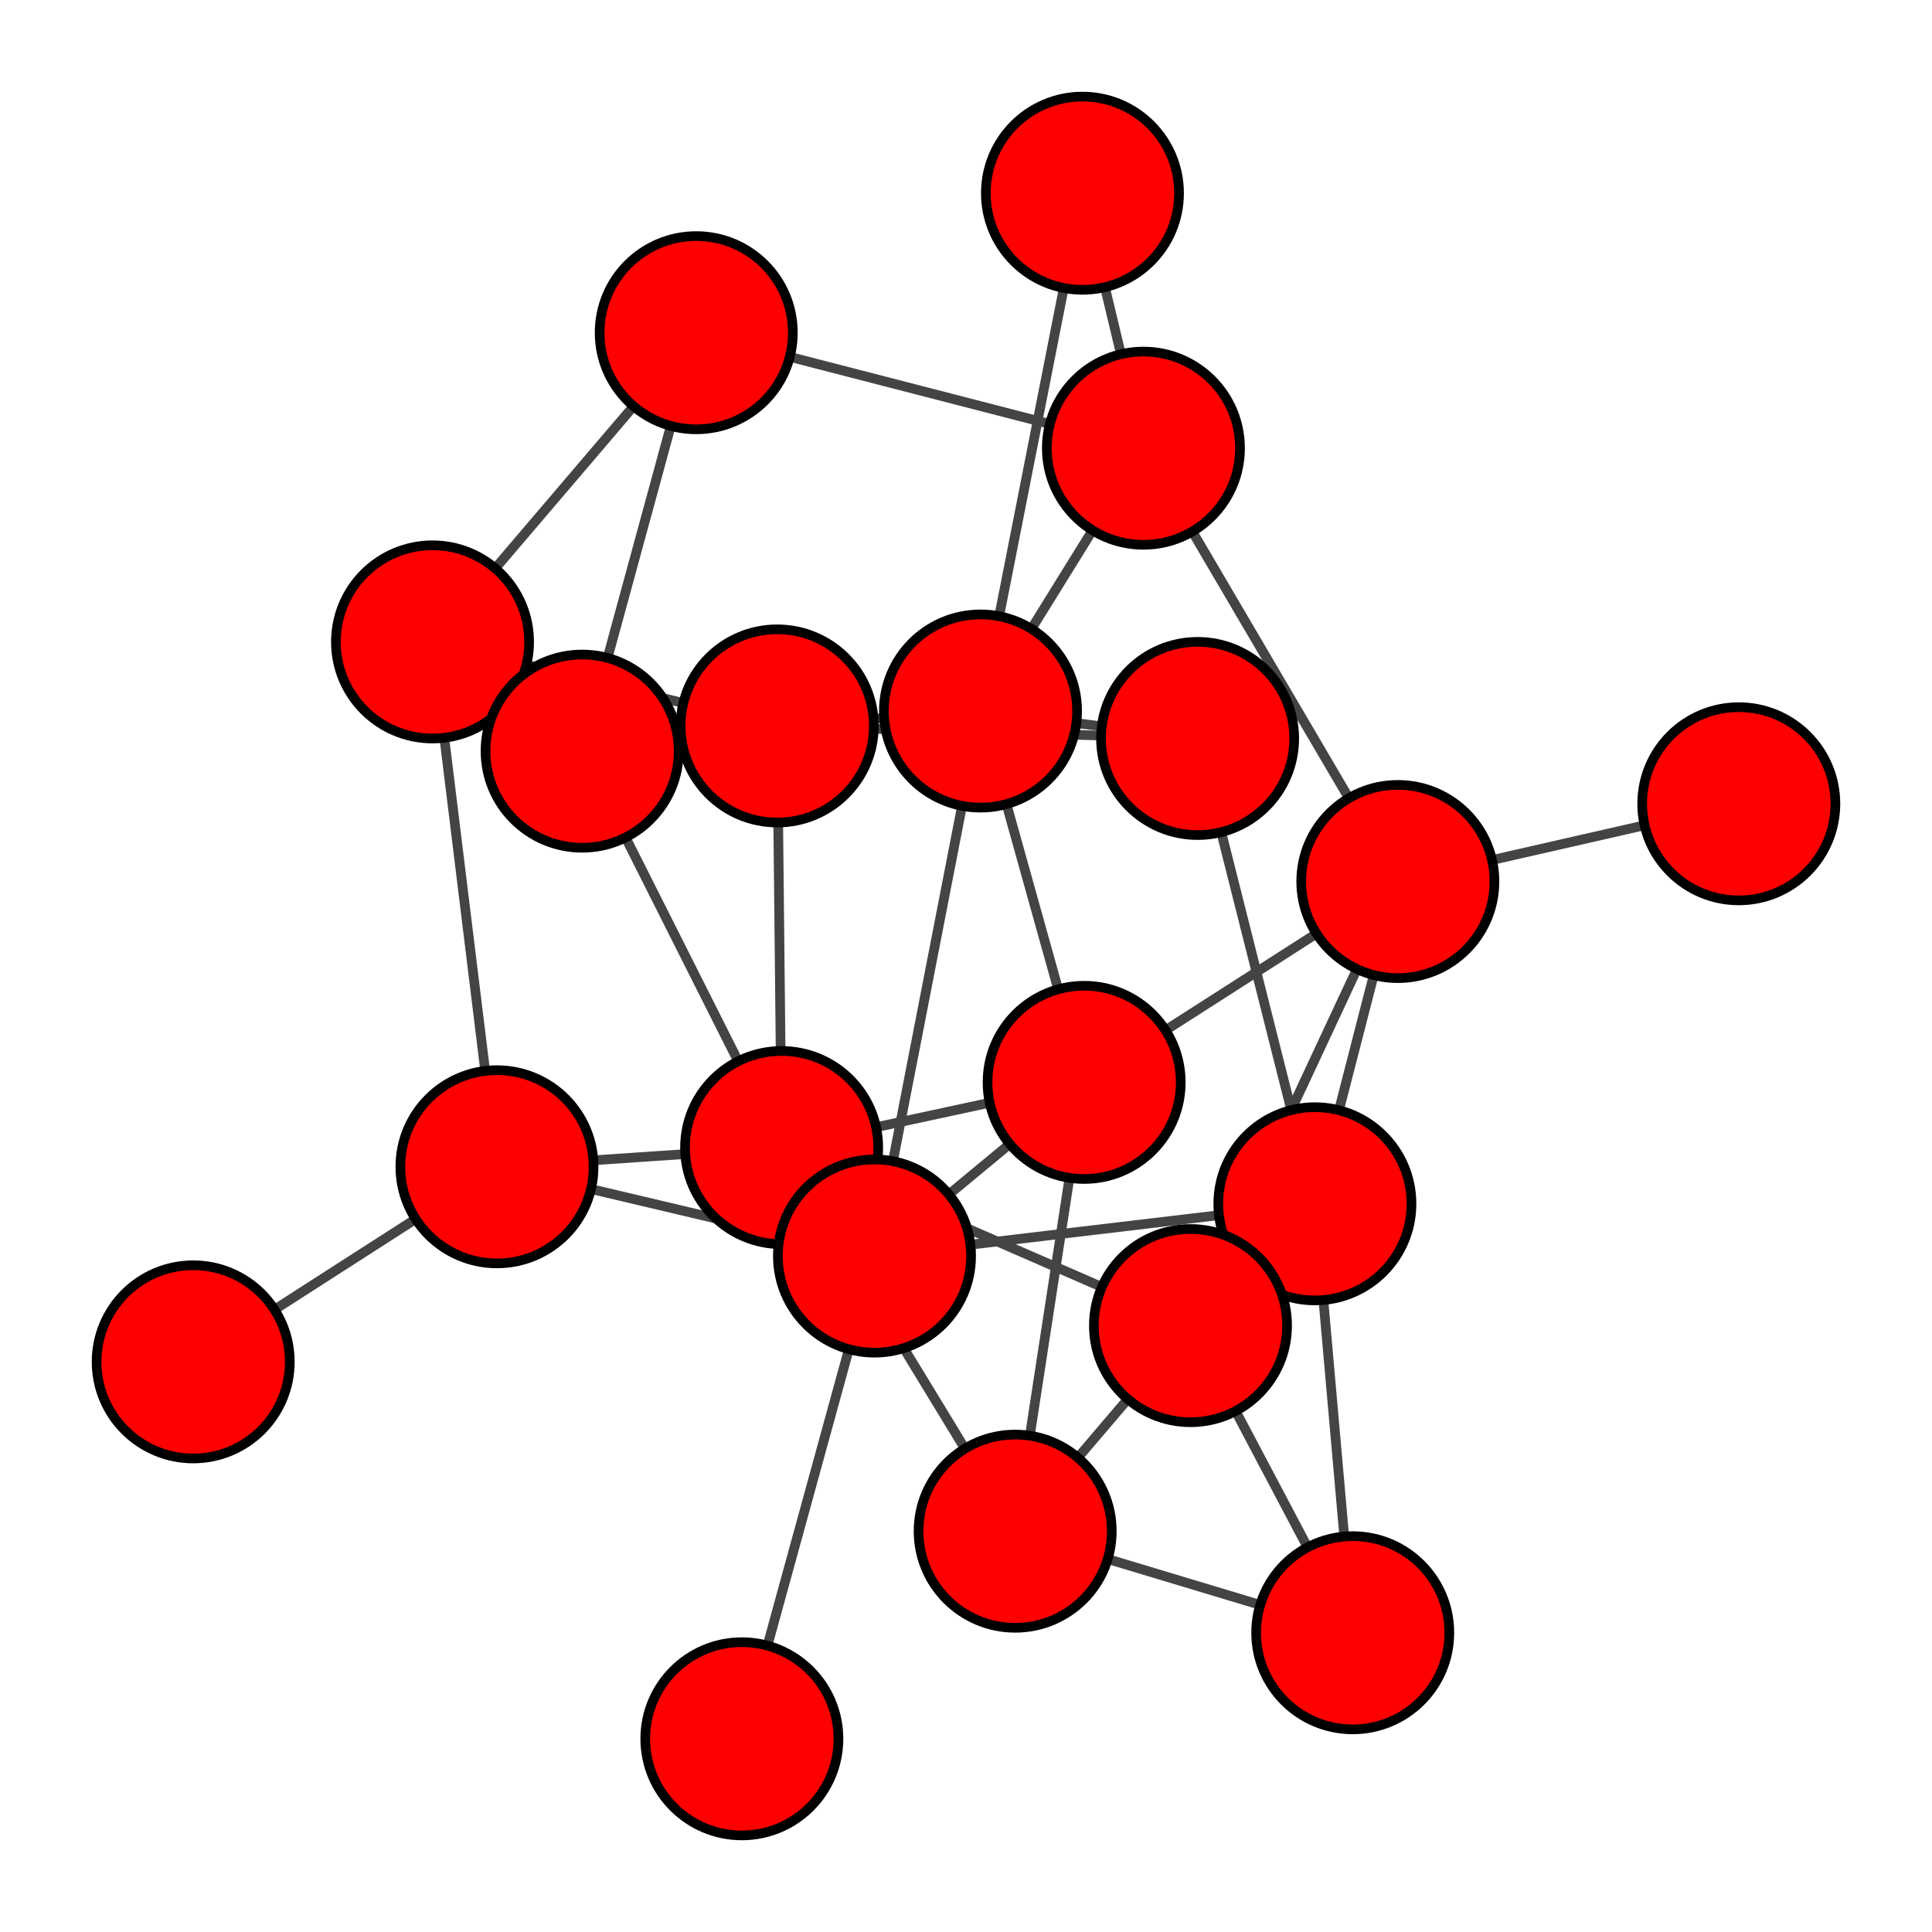 <?xml version="1.0" encoding="UTF-8"?>
<svg xmlns="http://www.w3.org/2000/svg" xmlns:xlink="http://www.w3.org/1999/xlink" width="200pt" height="200pt" viewBox="0 0 200 200" version="1.1">
<g id="surface14">
<rect x="0" y="0" width="200" height="200" style="fill:rgb(100%,100%,100%);fill-opacity:1;stroke:none;"/>
<path style="fill:none;stroke-width:1;stroke-linecap:butt;stroke-linejoin:miter;stroke:rgb(26.667%,26.667%,26.667%);stroke-opacity:1;stroke-miterlimit:10;" d="M 80.457 75.148 L 123.977 76.445 "/>
<path style="fill:none;stroke-width:1;stroke-linecap:butt;stroke-linejoin:miter;stroke:rgb(26.667%,26.667%,26.667%);stroke-opacity:1;stroke-miterlimit:10;" d="M 136.117 124.617 L 123.977 76.445 "/>
<path style="fill:none;stroke-width:1;stroke-linecap:butt;stroke-linejoin:miter;stroke:rgb(26.667%,26.667%,26.667%);stroke-opacity:1;stroke-miterlimit:10;" d="M 80.457 75.148 L 80.914 118.797 "/>
<path style="fill:none;stroke-width:1;stroke-linecap:butt;stroke-linejoin:miter;stroke:rgb(26.667%,26.667%,26.667%);stroke-opacity:1;stroke-miterlimit:10;" d="M 136.117 124.617 L 144.703 91.254 "/>
<path style="fill:none;stroke-width:1;stroke-linecap:butt;stroke-linejoin:miter;stroke:rgb(26.667%,26.667%,26.667%);stroke-opacity:1;stroke-miterlimit:10;" d="M 180 83.207 L 144.703 91.254 "/>
<path style="fill:none;stroke-width:1;stroke-linecap:butt;stroke-linejoin:miter;stroke:rgb(26.667%,26.667%,26.667%);stroke-opacity:1;stroke-miterlimit:10;" d="M 80.914 118.797 L 105.09 158.508 "/>
<path style="fill:none;stroke-width:1;stroke-linecap:butt;stroke-linejoin:miter;stroke:rgb(26.667%,26.667%,26.667%);stroke-opacity:1;stroke-miterlimit:10;" d="M 80.457 75.148 L 44.773 66.449 "/>
<path style="fill:none;stroke-width:1;stroke-linecap:butt;stroke-linejoin:miter;stroke:rgb(26.667%,26.667%,26.667%);stroke-opacity:1;stroke-miterlimit:10;" d="M 136.117 124.617 L 90.527 130.027 "/>
<path style="fill:none;stroke-width:1;stroke-linecap:butt;stroke-linejoin:miter;stroke:rgb(26.667%,26.667%,26.667%);stroke-opacity:1;stroke-miterlimit:10;" d="M 80.457 75.148 L 60.262 77.758 "/>
<path style="fill:none;stroke-width:1;stroke-linecap:butt;stroke-linejoin:miter;stroke:rgb(26.667%,26.667%,26.667%);stroke-opacity:1;stroke-miterlimit:10;" d="M 80.914 118.797 L 60.262 77.758 "/>
<path style="fill:none;stroke-width:1;stroke-linecap:butt;stroke-linejoin:miter;stroke:rgb(26.667%,26.667%,26.667%);stroke-opacity:1;stroke-miterlimit:10;" d="M 44.773 66.449 L 60.262 77.758 "/>
<path style="fill:none;stroke-width:1;stroke-linecap:butt;stroke-linejoin:miter;stroke:rgb(26.667%,26.667%,26.667%);stroke-opacity:1;stroke-miterlimit:10;" d="M 136.117 124.617 L 140.035 169.023 "/>
<path style="fill:none;stroke-width:1;stroke-linecap:butt;stroke-linejoin:miter;stroke:rgb(26.667%,26.667%,26.667%);stroke-opacity:1;stroke-miterlimit:10;" d="M 105.09 158.508 L 140.035 169.023 "/>
<path style="fill:none;stroke-width:1;stroke-linecap:butt;stroke-linejoin:miter;stroke:rgb(26.667%,26.667%,26.667%);stroke-opacity:1;stroke-miterlimit:10;" d="M 80.457 75.148 L 101.5 73.605 "/>
<path style="fill:none;stroke-width:1;stroke-linecap:butt;stroke-linejoin:miter;stroke:rgb(26.667%,26.667%,26.667%);stroke-opacity:1;stroke-miterlimit:10;" d="M 112.055 20 L 101.5 73.605 "/>
<path style="fill:none;stroke-width:1;stroke-linecap:butt;stroke-linejoin:miter;stroke:rgb(26.667%,26.667%,26.667%);stroke-opacity:1;stroke-miterlimit:10;" d="M 123.977 76.445 L 101.5 73.605 "/>
<path style="fill:none;stroke-width:1;stroke-linecap:butt;stroke-linejoin:miter;stroke:rgb(26.667%,26.667%,26.667%);stroke-opacity:1;stroke-miterlimit:10;" d="M 90.527 130.027 L 101.5 73.605 "/>
<path style="fill:none;stroke-width:1;stroke-linecap:butt;stroke-linejoin:miter;stroke:rgb(26.667%,26.667%,26.667%);stroke-opacity:1;stroke-miterlimit:10;" d="M 44.773 66.449 L 72.074 34.441 "/>
<path style="fill:none;stroke-width:1;stroke-linecap:butt;stroke-linejoin:miter;stroke:rgb(26.667%,26.667%,26.667%);stroke-opacity:1;stroke-miterlimit:10;" d="M 60.262 77.758 L 72.074 34.441 "/>
<path style="fill:none;stroke-width:1;stroke-linecap:butt;stroke-linejoin:miter;stroke:rgb(26.667%,26.667%,26.667%);stroke-opacity:1;stroke-miterlimit:10;" d="M 20 140.98 L 51.445 120.785 "/>
<path style="fill:none;stroke-width:1;stroke-linecap:butt;stroke-linejoin:miter;stroke:rgb(26.667%,26.667%,26.667%);stroke-opacity:1;stroke-miterlimit:10;" d="M 80.914 118.797 L 51.445 120.785 "/>
<path style="fill:none;stroke-width:1;stroke-linecap:butt;stroke-linejoin:miter;stroke:rgb(26.667%,26.667%,26.667%);stroke-opacity:1;stroke-miterlimit:10;" d="M 44.773 66.449 L 51.445 120.785 "/>
<path style="fill:none;stroke-width:1;stroke-linecap:butt;stroke-linejoin:miter;stroke:rgb(26.667%,26.667%,26.667%);stroke-opacity:1;stroke-miterlimit:10;" d="M 90.527 130.027 L 51.445 120.785 "/>
<path style="fill:none;stroke-width:1;stroke-linecap:butt;stroke-linejoin:miter;stroke:rgb(26.667%,26.667%,26.667%);stroke-opacity:1;stroke-miterlimit:10;" d="M 80.914 118.797 L 123.238 137.227 "/>
<path style="fill:none;stroke-width:1;stroke-linecap:butt;stroke-linejoin:miter;stroke:rgb(26.667%,26.667%,26.667%);stroke-opacity:1;stroke-miterlimit:10;" d="M 144.703 91.254 L 123.238 137.227 "/>
<path style="fill:none;stroke-width:1;stroke-linecap:butt;stroke-linejoin:miter;stroke:rgb(26.667%,26.667%,26.667%);stroke-opacity:1;stroke-miterlimit:10;" d="M 105.09 158.508 L 123.238 137.227 "/>
<path style="fill:none;stroke-width:1;stroke-linecap:butt;stroke-linejoin:miter;stroke:rgb(26.667%,26.667%,26.667%);stroke-opacity:1;stroke-miterlimit:10;" d="M 140.035 169.023 L 123.238 137.227 "/>
<path style="fill:none;stroke-width:1;stroke-linecap:butt;stroke-linejoin:miter;stroke:rgb(26.667%,26.667%,26.667%);stroke-opacity:1;stroke-miterlimit:10;" d="M 80.914 118.797 L 112.23 112.047 "/>
<path style="fill:none;stroke-width:1;stroke-linecap:butt;stroke-linejoin:miter;stroke:rgb(26.667%,26.667%,26.667%);stroke-opacity:1;stroke-miterlimit:10;" d="M 144.703 91.254 L 112.23 112.047 "/>
<path style="fill:none;stroke-width:1;stroke-linecap:butt;stroke-linejoin:miter;stroke:rgb(26.667%,26.667%,26.667%);stroke-opacity:1;stroke-miterlimit:10;" d="M 105.09 158.508 L 112.23 112.047 "/>
<path style="fill:none;stroke-width:1;stroke-linecap:butt;stroke-linejoin:miter;stroke:rgb(26.667%,26.667%,26.667%);stroke-opacity:1;stroke-miterlimit:10;" d="M 90.527 130.027 L 112.23 112.047 "/>
<path style="fill:none;stroke-width:1;stroke-linecap:butt;stroke-linejoin:miter;stroke:rgb(26.667%,26.667%,26.667%);stroke-opacity:1;stroke-miterlimit:10;" d="M 101.5 73.605 L 112.23 112.047 "/>
<path style="fill:none;stroke-width:1;stroke-linecap:butt;stroke-linejoin:miter;stroke:rgb(26.667%,26.667%,26.667%);stroke-opacity:1;stroke-miterlimit:10;" d="M 90.527 130.027 L 76.797 180 "/>
<path style="fill:none;stroke-width:1;stroke-linecap:butt;stroke-linejoin:miter;stroke:rgb(26.667%,26.667%,26.667%);stroke-opacity:1;stroke-miterlimit:10;" d="M 112.055 20 L 118.367 46.395 "/>
<path style="fill:none;stroke-width:1;stroke-linecap:butt;stroke-linejoin:miter;stroke:rgb(26.667%,26.667%,26.667%);stroke-opacity:1;stroke-miterlimit:10;" d="M 144.703 91.254 L 118.367 46.395 "/>
<path style="fill:none;stroke-width:1;stroke-linecap:butt;stroke-linejoin:miter;stroke:rgb(26.667%,26.667%,26.667%);stroke-opacity:1;stroke-miterlimit:10;" d="M 101.5 73.605 L 118.367 46.395 "/>
<path style="fill:none;stroke-width:1;stroke-linecap:butt;stroke-linejoin:miter;stroke:rgb(26.667%,26.667%,26.667%);stroke-opacity:1;stroke-miterlimit:10;" d="M 72.074 34.441 L 118.367 46.395 "/>
<path style="fill-rule:nonzero;fill:rgb(100%,0%,0%);fill-opacity:1;stroke-width:1;stroke-linecap:butt;stroke-linejoin:miter;stroke:rgb(0%,0%,0%);stroke-opacity:1;stroke-miterlimit:10;" d="M 90.457 75.148 C 90.457 80.672 85.977 85.148 80.457 85.148 C 74.934 85.148 70.457 80.672 70.457 75.148 C 70.457 69.625 74.934 65.148 80.457 65.148 C 85.977 65.148 90.457 69.625 90.457 75.148 "/>
<path style="fill-rule:nonzero;fill:rgb(100%,0%,0%);fill-opacity:1;stroke-width:1;stroke-linecap:butt;stroke-linejoin:miter;stroke:rgb(0%,0%,0%);stroke-opacity:1;stroke-miterlimit:10;" d="M 146.117 124.617 C 146.117 130.141 141.641 134.617 136.117 134.617 C 130.594 134.617 126.117 130.141 126.117 124.617 C 126.117 119.094 130.594 114.617 136.117 114.617 C 141.641 114.617 146.117 119.094 146.117 124.617 "/>
<path style="fill-rule:nonzero;fill:rgb(100%,0%,0%);fill-opacity:1;stroke-width:1;stroke-linecap:butt;stroke-linejoin:miter;stroke:rgb(0%,0%,0%);stroke-opacity:1;stroke-miterlimit:10;" d="M 122.055 20 C 122.055 25.523 117.578 30 112.055 30 C 106.531 30 102.055 25.523 102.055 20 C 102.055 14.477 106.531 10 112.055 10 C 117.578 10 122.055 14.477 122.055 20 "/>
<path style="fill-rule:nonzero;fill:rgb(100%,0%,0%);fill-opacity:1;stroke-width:1;stroke-linecap:butt;stroke-linejoin:miter;stroke:rgb(0%,0%,0%);stroke-opacity:1;stroke-miterlimit:10;" d="M 30 140.98 C 30 146.5 25.523 150.98 20 150.98 C 14.477 150.98 10 146.5 10 140.98 C 10 135.457 14.477 130.98 20 130.98 C 25.523 130.98 30 135.457 30 140.98 "/>
<path style="fill-rule:nonzero;fill:rgb(100%,0%,0%);fill-opacity:1;stroke-width:1;stroke-linecap:butt;stroke-linejoin:miter;stroke:rgb(0%,0%,0%);stroke-opacity:1;stroke-miterlimit:10;" d="M 190 83.207 C 190 88.73 185.523 93.207 180 93.207 C 174.477 93.207 170 88.73 170 83.207 C 170 77.684 174.477 73.207 180 73.207 C 185.523 73.207 190 77.684 190 83.207 "/>
<path style="fill-rule:nonzero;fill:rgb(100%,0%,0%);fill-opacity:1;stroke-width:1;stroke-linecap:butt;stroke-linejoin:miter;stroke:rgb(0%,0%,0%);stroke-opacity:1;stroke-miterlimit:10;" d="M 133.977 76.445 C 133.977 81.969 129.496 86.445 123.977 86.445 C 118.453 86.445 113.977 81.969 113.977 76.445 C 113.977 70.926 118.453 66.445 123.977 66.445 C 129.496 66.445 133.977 70.926 133.977 76.445 "/>
<path style="fill-rule:nonzero;fill:rgb(100%,0%,0%);fill-opacity:1;stroke-width:1;stroke-linecap:butt;stroke-linejoin:miter;stroke:rgb(0%,0%,0%);stroke-opacity:1;stroke-miterlimit:10;" d="M 90.914 118.797 C 90.914 124.32 86.434 128.797 80.914 128.797 C 75.391 128.797 70.914 124.32 70.914 118.797 C 70.914 113.273 75.391 108.797 80.914 108.797 C 86.434 108.797 90.914 113.273 90.914 118.797 "/>
<path style="fill-rule:nonzero;fill:rgb(100%,0%,0%);fill-opacity:1;stroke-width:1;stroke-linecap:butt;stroke-linejoin:miter;stroke:rgb(0%,0%,0%);stroke-opacity:1;stroke-miterlimit:10;" d="M 154.703 91.254 C 154.703 96.773 150.227 101.254 144.703 101.254 C 139.18 101.254 134.703 96.773 134.703 91.254 C 134.703 85.73 139.18 81.254 144.703 81.254 C 150.227 81.254 154.703 85.73 154.703 91.254 "/>
<path style="fill-rule:nonzero;fill:rgb(100%,0%,0%);fill-opacity:1;stroke-width:1;stroke-linecap:butt;stroke-linejoin:miter;stroke:rgb(0%,0%,0%);stroke-opacity:1;stroke-miterlimit:10;" d="M 115.09 158.508 C 115.09 164.031 110.613 168.508 105.09 168.508 C 99.566 168.508 95.09 164.031 95.09 158.508 C 95.09 152.984 99.566 148.508 105.09 148.508 C 110.613 148.508 115.09 152.984 115.09 158.508 "/>
<path style="fill-rule:nonzero;fill:rgb(100%,0%,0%);fill-opacity:1;stroke-width:1;stroke-linecap:butt;stroke-linejoin:miter;stroke:rgb(0%,0%,0%);stroke-opacity:1;stroke-miterlimit:10;" d="M 54.773 66.449 C 54.773 71.973 50.297 76.449 44.773 76.449 C 39.25 76.449 34.773 71.973 34.773 66.449 C 34.773 60.926 39.25 56.449 44.773 56.449 C 50.297 56.449 54.773 60.926 54.773 66.449 "/>
<path style="fill-rule:nonzero;fill:rgb(100%,0%,0%);fill-opacity:1;stroke-width:1;stroke-linecap:butt;stroke-linejoin:miter;stroke:rgb(0%,0%,0%);stroke-opacity:1;stroke-miterlimit:10;" d="M 100.527 130.027 C 100.527 135.551 96.051 140.027 90.527 140.027 C 85.004 140.027 80.527 135.551 80.527 130.027 C 80.527 124.504 85.004 120.027 90.527 120.027 C 96.051 120.027 100.527 124.504 100.527 130.027 "/>
<path style="fill-rule:nonzero;fill:rgb(100%,0%,0%);fill-opacity:1;stroke-width:1;stroke-linecap:butt;stroke-linejoin:miter;stroke:rgb(0%,0%,0%);stroke-opacity:1;stroke-miterlimit:10;" d="M 70.262 77.758 C 70.262 83.281 65.785 87.758 60.262 87.758 C 54.738 87.758 50.262 83.281 50.262 77.758 C 50.262 72.234 54.738 67.758 60.262 67.758 C 65.785 67.758 70.262 72.234 70.262 77.758 "/>
<path style="fill-rule:nonzero;fill:rgb(100%,0%,0%);fill-opacity:1;stroke-width:1;stroke-linecap:butt;stroke-linejoin:miter;stroke:rgb(0%,0%,0%);stroke-opacity:1;stroke-miterlimit:10;" d="M 150.035 169.023 C 150.035 174.547 145.559 179.023 140.035 179.023 C 134.512 179.023 130.035 174.547 130.035 169.023 C 130.035 163.5 134.512 159.023 140.035 159.023 C 145.559 159.023 150.035 163.5 150.035 169.023 "/>
<path style="fill-rule:nonzero;fill:rgb(100%,0%,0%);fill-opacity:1;stroke-width:1;stroke-linecap:butt;stroke-linejoin:miter;stroke:rgb(0%,0%,0%);stroke-opacity:1;stroke-miterlimit:10;" d="M 111.5 73.605 C 111.5 79.129 107.02 83.605 101.5 83.605 C 95.977 83.605 91.5 79.129 91.5 73.605 C 91.5 68.082 95.977 63.605 101.5 63.605 C 107.02 63.605 111.5 68.082 111.5 73.605 "/>
<path style="fill-rule:nonzero;fill:rgb(100%,0%,0%);fill-opacity:1;stroke-width:1;stroke-linecap:butt;stroke-linejoin:miter;stroke:rgb(0%,0%,0%);stroke-opacity:1;stroke-miterlimit:10;" d="M 82.074 34.441 C 82.074 39.961 77.598 44.441 72.074 44.441 C 66.551 44.441 62.074 39.961 62.074 34.441 C 62.074 28.918 66.551 24.441 72.074 24.441 C 77.598 24.441 82.074 28.918 82.074 34.441 "/>
<path style="fill-rule:nonzero;fill:rgb(100%,0%,0%);fill-opacity:1;stroke-width:1;stroke-linecap:butt;stroke-linejoin:miter;stroke:rgb(0%,0%,0%);stroke-opacity:1;stroke-miterlimit:10;" d="M 61.445 120.785 C 61.445 126.309 56.969 130.785 51.445 130.785 C 45.926 130.785 41.445 126.309 41.445 120.785 C 41.445 115.262 45.926 110.785 51.445 110.785 C 56.969 110.785 61.445 115.262 61.445 120.785 "/>
<path style="fill-rule:nonzero;fill:rgb(100%,0%,0%);fill-opacity:1;stroke-width:1;stroke-linecap:butt;stroke-linejoin:miter;stroke:rgb(0%,0%,0%);stroke-opacity:1;stroke-miterlimit:10;" d="M 133.238 137.227 C 133.238 142.75 128.762 147.227 123.238 147.227 C 117.715 147.227 113.238 142.75 113.238 137.227 C 113.238 131.703 117.715 127.227 123.238 127.227 C 128.762 127.227 133.238 131.703 133.238 137.227 "/>
<path style="fill-rule:nonzero;fill:rgb(100%,0%,0%);fill-opacity:1;stroke-width:1;stroke-linecap:butt;stroke-linejoin:miter;stroke:rgb(0%,0%,0%);stroke-opacity:1;stroke-miterlimit:10;" d="M 122.23 112.047 C 122.23 117.57 117.75 122.047 112.23 122.047 C 106.707 122.047 102.23 117.57 102.23 112.047 C 102.23 106.523 106.707 102.047 112.23 102.047 C 117.75 102.047 122.23 106.523 122.23 112.047 "/>
<path style="fill-rule:nonzero;fill:rgb(100%,0%,0%);fill-opacity:1;stroke-width:1;stroke-linecap:butt;stroke-linejoin:miter;stroke:rgb(0%,0%,0%);stroke-opacity:1;stroke-miterlimit:10;" d="M 86.797 180 C 86.797 185.523 82.32 190 76.797 190 C 71.273 190 66.797 185.523 66.797 180 C 66.797 174.477 71.273 170 76.797 170 C 82.32 170 86.797 174.477 86.797 180 "/>
<path style="fill-rule:nonzero;fill:rgb(100%,0%,0%);fill-opacity:1;stroke-width:1;stroke-linecap:butt;stroke-linejoin:miter;stroke:rgb(0%,0%,0%);stroke-opacity:1;stroke-miterlimit:10;" d="M 128.367 46.395 C 128.367 51.918 123.891 56.395 118.367 56.395 C 112.844 56.395 108.367 51.918 108.367 46.395 C 108.367 40.871 112.844 36.395 118.367 36.395 C 123.891 36.395 128.367 40.871 128.367 46.395 "/>
</g>
</svg>
